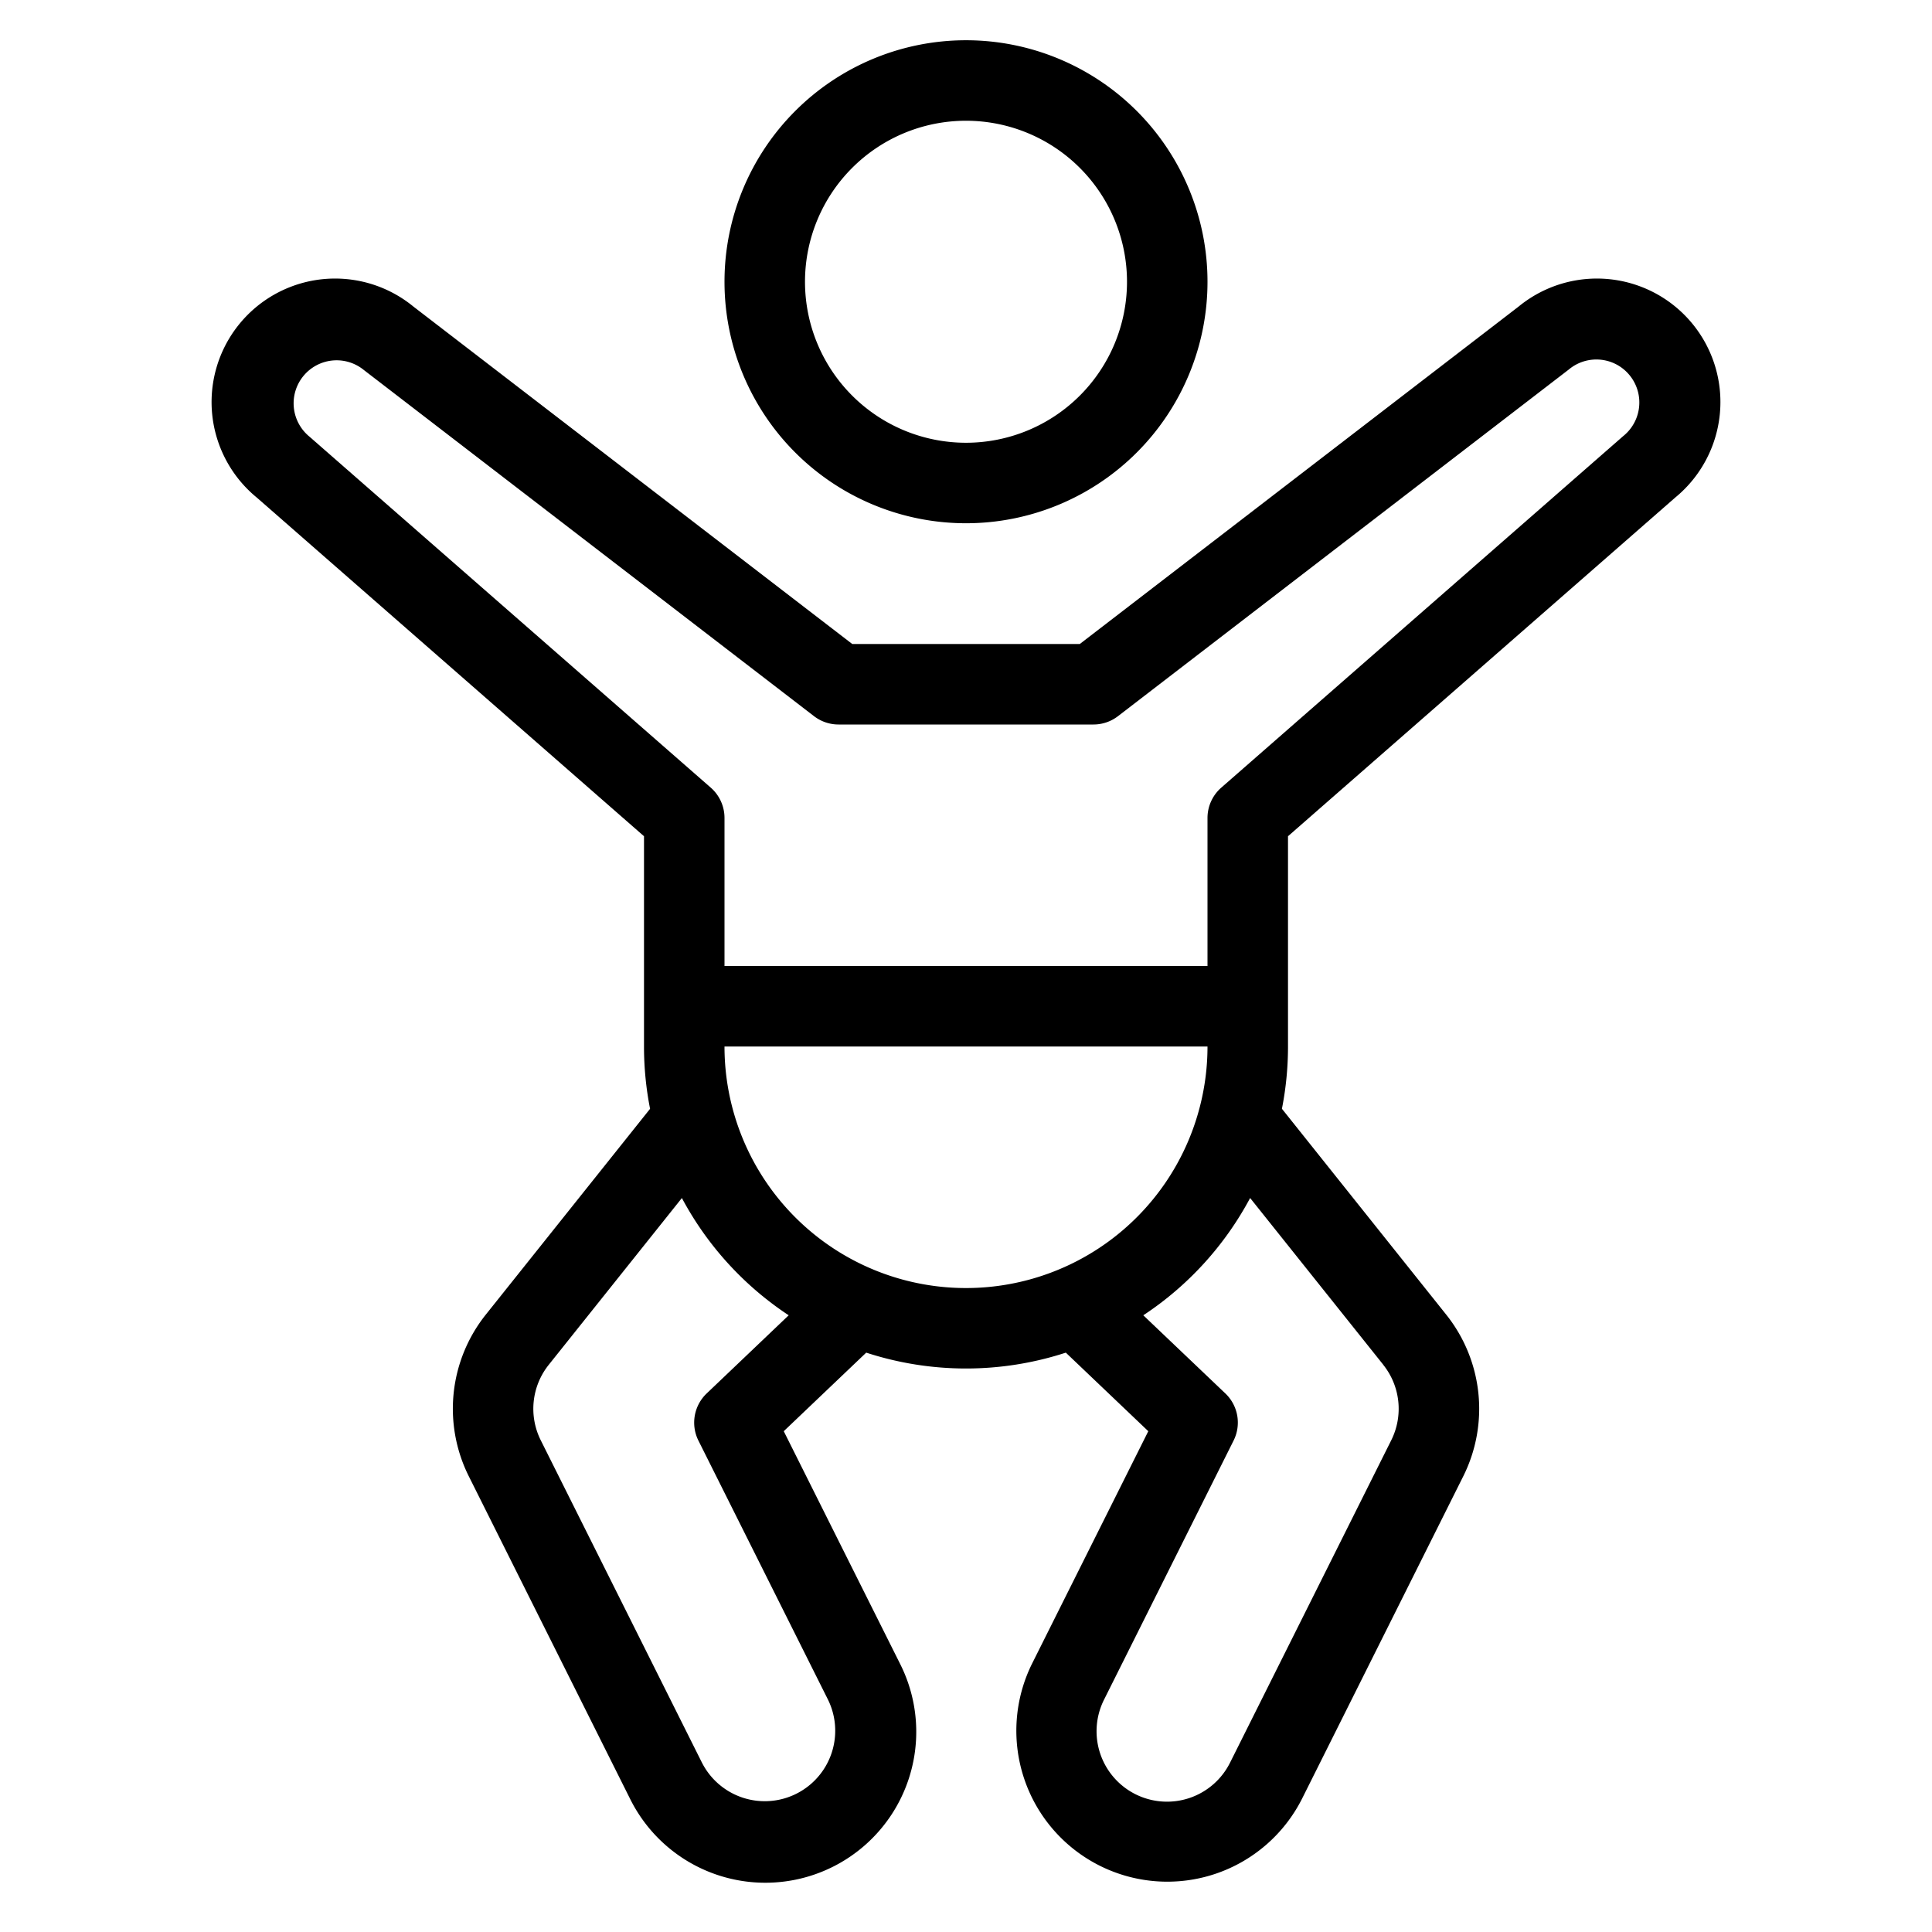 <svg width="48" height="48" viewBox="0 0 48 48" xmlns="http://www.w3.org/2000/svg" class="icon icon-baby-lg" aria-hidden="true" focusable="false" fill="currentColor"><path fill-rule="evenodd" clip-rule="evenodd" d="M18 7a6 6 0 1 1 12 0 6 6 0 0 1-12 0Zm6-4a4 4 0 1 0 0 8 4 4 0 0 0 0-8Z"/><path fill-rule="evenodd" clip-rule="evenodd" d="M21.174 16 10.27 7.616a3.068 3.068 0 0 0-3.89 4.746L16 20.776V26c0 .523.051 1.041.151 1.548l-4.078 5.109a3.75 3.75 0 0 0-.426 4.02l4 8a3.75 3.75 0 1 0 6.708-3.354l-2.883-5.765 2.049-1.952a7.998 7.998 0 0 0 4.959 0l2.049 1.952-2.883 5.765a3.751 3.751 0 0 0 4.54 5.235 3.75 3.75 0 0 0 2.168-1.88l4-8a3.75 3.75 0 0 0-.427-4.021l-4.078-5.11c.1-.506.151-1.024.151-1.547v-5.224l9.62-8.414a3.067 3.067 0 0 0-3.89-4.746L26.827 16h-5.652ZM30 24v-3.678a1 1 0 0 1 .342-.753l9.972-8.722.013-.011.012-.01a1.07 1.07 0 0 0-.173-1.768 1.069 1.069 0 0 0-1.181.115l-.015.013-.01.007-11.184 8.6a1 1 0 0 1-.61.207h-6.332a1 1 0 0 1-.61-.207L9.04 9.193a1.068 1.068 0 1 0-1.353 1.654l9.972 8.722a1 1 0 0 1 .341.753V24h12Zm-.187 3.485a5.999 5.999 0 0 1-10.056 2.758A6 6 0 0 1 18 26h12c0 .505-.064 1.004-.187 1.485Zm-12.872 2.28-3.306 4.141a1.75 1.75 0 0 0-.2 1.877l4 8a1.75 1.75 0 0 0 3.131-1.566l-3.214-6.426a1 1 0 0 1 .205-1.171l2.038-1.942a8.006 8.006 0 0 1-2.654-2.914Zm14.118-.001 3.306 4.14v.002a1.75 1.75 0 0 1 .2 1.877l-4 8a1.75 1.75 0 1 1-3.13-1.566l3.213-6.426a1 1 0 0 0-.204-1.171l-2.039-1.942a8 8 0 0 0 2.654-2.914Z"/></svg>